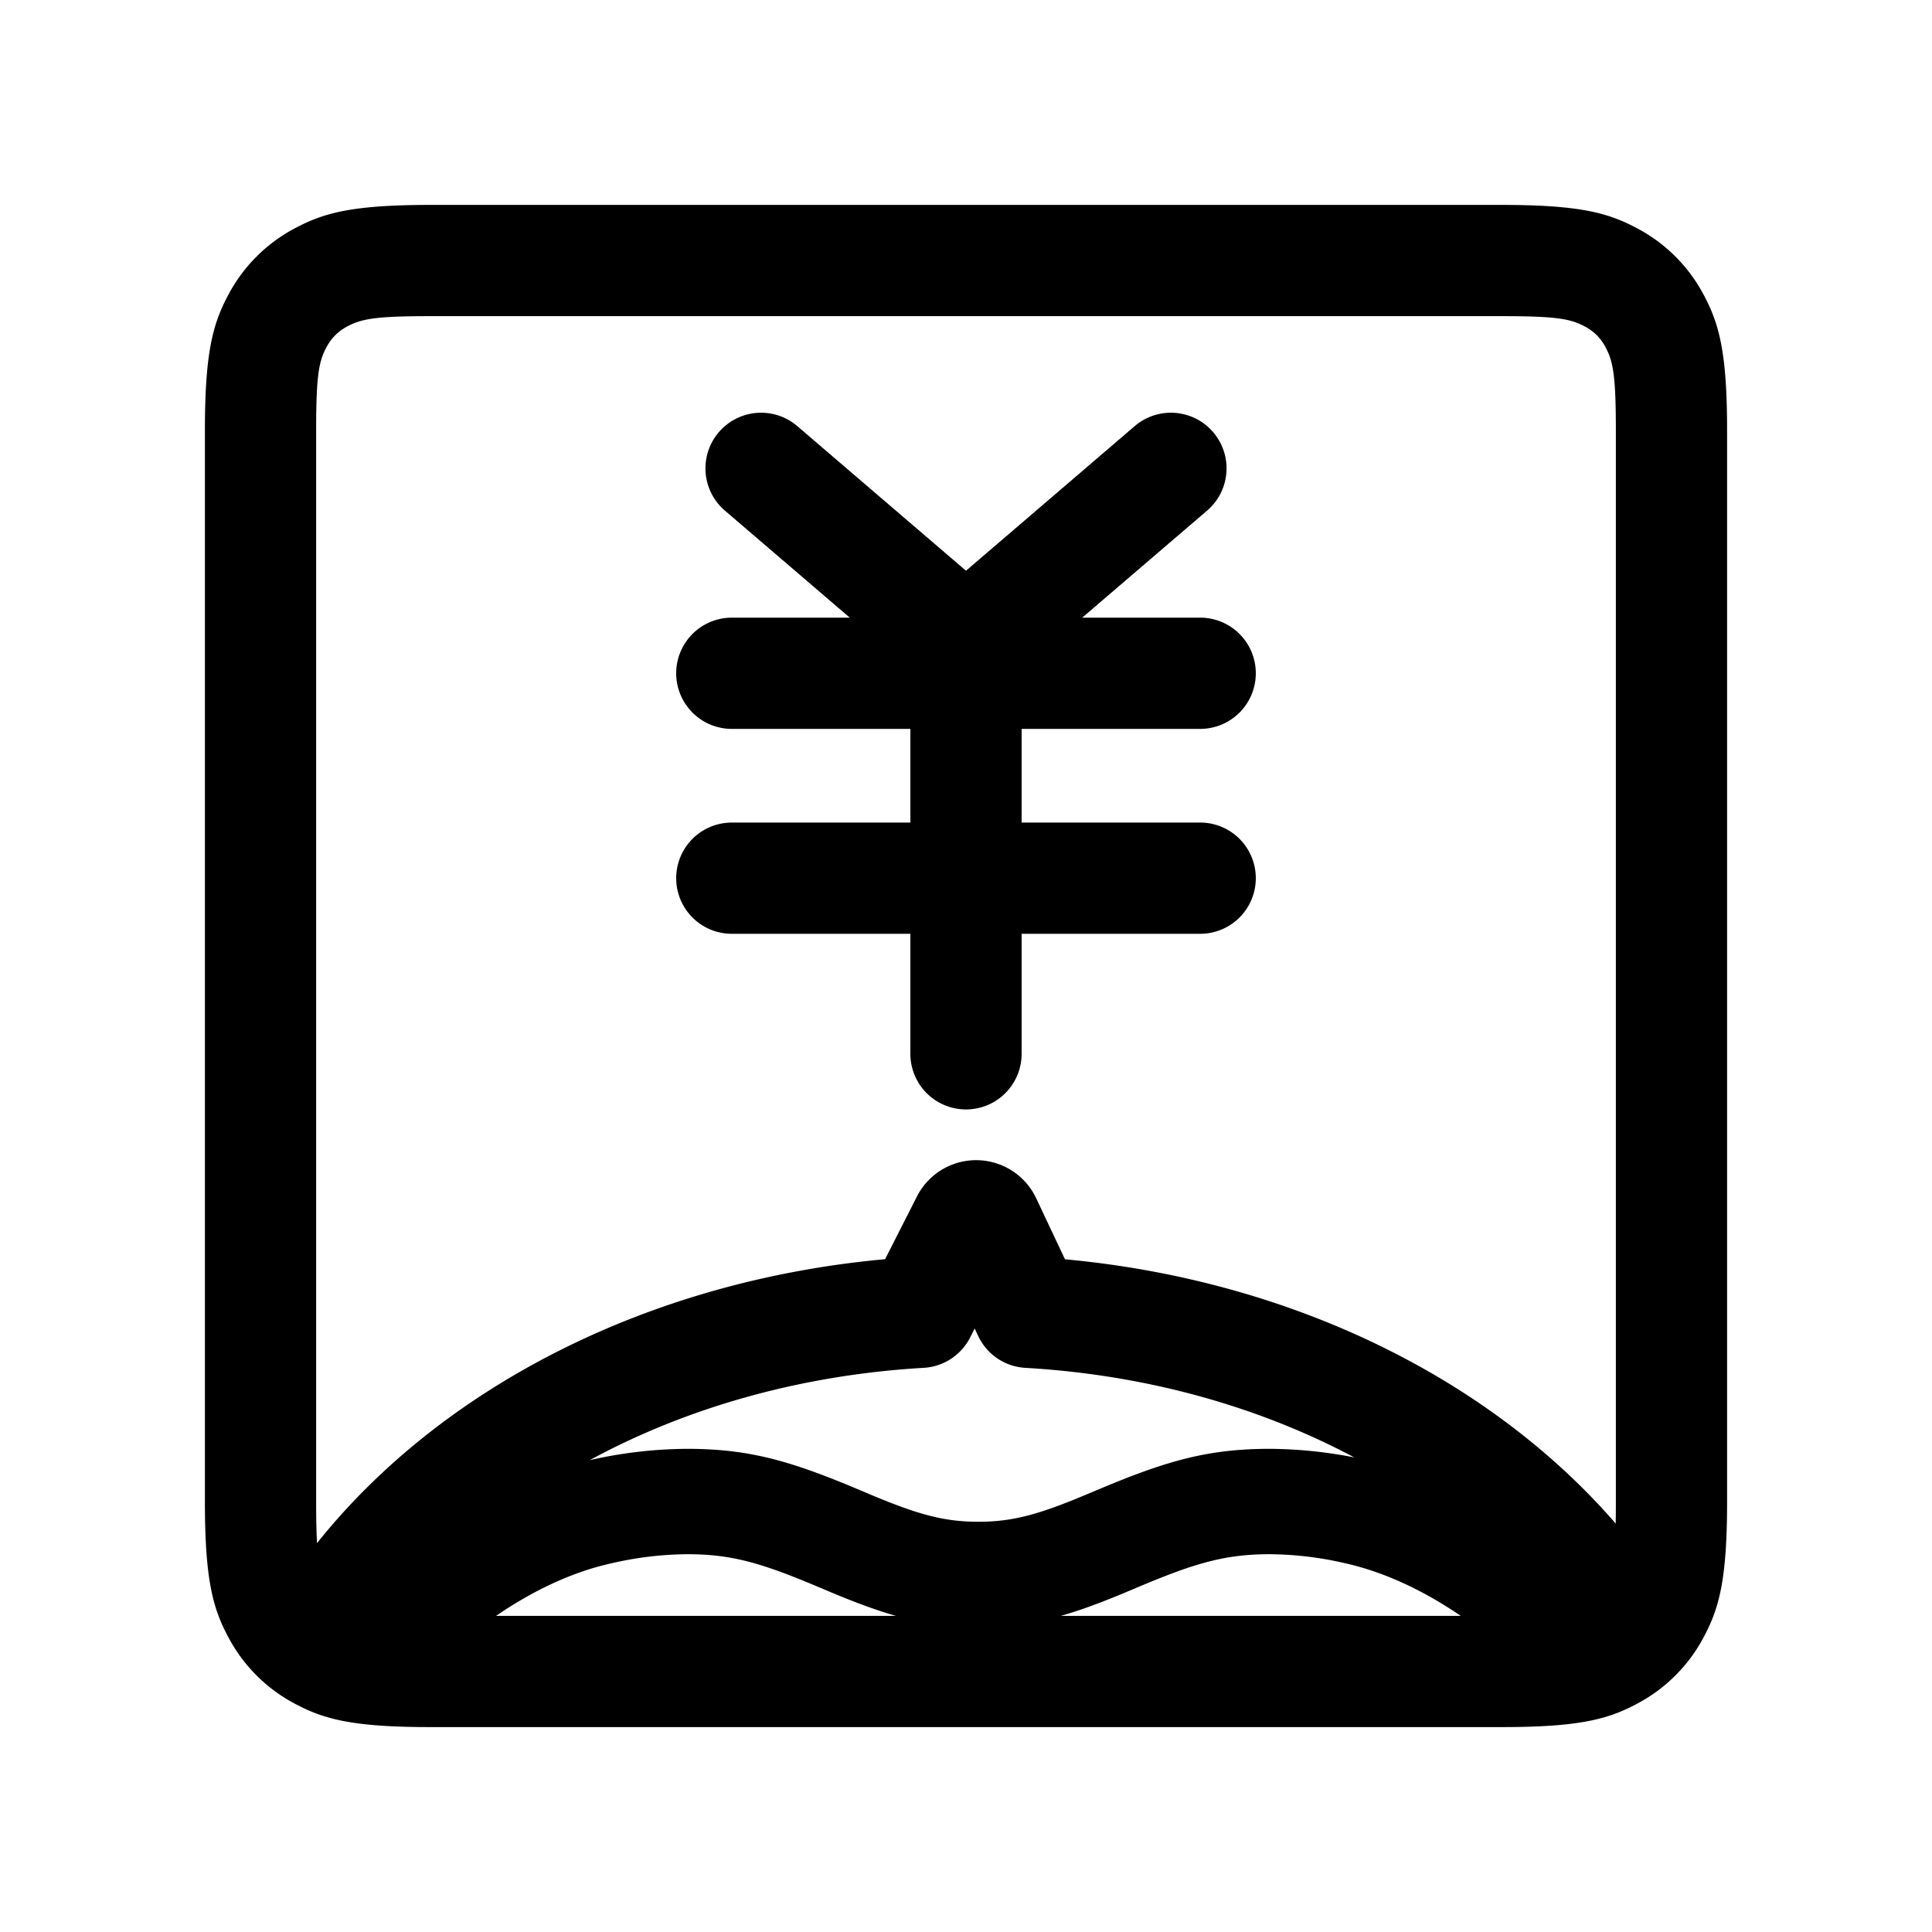 <svg width="66" height="66" xmlns="http://www.w3.org/2000/svg"><path d="M10.83 52.716c4.215-5.28 11.254-8.958 19.406-9.7l1.088-2.142a2.268 2.268 0 014.073.059l.984 2.086c7.788.718 14.556 4.115 18.813 9.027a40.7 40.7 0 00.006-.738V14.692c0-1.865-.093-2.345-.352-2.83a1.654 1.654 0 00-.71-.71c-.485-.26-.965-.352-2.83-.352H14.692c-1.865 0-2.345.093-2.83.352-.316.17-.54.394-.71.71-.26.485-.352.965-.352 2.83v36.616c0 .595.01 1.05.03 1.408zM49.899 55.2c-1.277-.875-2.598-1.484-3.873-1.78a11.776 11.776 0 00-2.632-.326c-1.504 0-2.513.28-4.471 1.105l-.496.209c-.82.342-1.522.604-2.187.792h13.659zm-19.294 0c-.668-.19-1.373-.452-2.198-.797l-.484-.204c-1.95-.822-2.95-1.102-4.43-1.105-.899.006-1.795.116-2.689.33-1.262.29-2.58.9-3.857 1.776h13.658zm15.66-5.412c-3.224-1.718-7.061-2.82-11.239-3.06a1.9 1.9 0 01-1.609-1.087l-.12-.257-.156.306a1.9 1.9 0 01-1.584 1.037c-4.253.247-8.152 1.383-11.41 3.154 1.09-.25 2.206-.38 3.338-.387 2.084.004 3.482.395 5.837 1.388l.475.2c1.58.662 2.47.904 3.627.904 1.152 0 2.04-.242 3.614-.9l.487-.204c2.366-.997 3.774-1.39 5.887-1.388.96.01 1.918.108 2.853.294zM29.03 21.1l-4.267-3.657a1.9 1.9 0 112.474-2.886L33 19.497l5.763-4.94a1.9 1.9 0 112.474 2.886L36.97 21.1H41a1.9 1.9 0 010 3.8h-6.1v3.2H41a1.9 1.9 0 010 3.8h-6.1V36a1.9 1.9 0 01-3.8 0v-4.1H25a1.9 1.9 0 010-3.8h6.1v-3.2H25a1.9 1.9 0 010-3.8h4.03zM14.692 7h36.616c2.675 0 3.645.278 4.623.801a5.452 5.452 0 012.268 2.268c.523.978.801 1.948.801 4.623v36.616c0 2.675-.278 3.645-.801 4.623a5.452 5.452 0 01-2.268 2.268c-.978.523-1.948.801-4.623.801H14.692c-2.675 0-3.645-.278-4.623-.801a5.452 5.452 0 01-2.268-2.268C7.278 54.953 7 53.983 7 51.308V14.692c0-2.675.278-3.645.801-4.623a5.452 5.452 0 012.268-2.268C11.047 7.278 12.017 7 14.692 7z"/></svg>